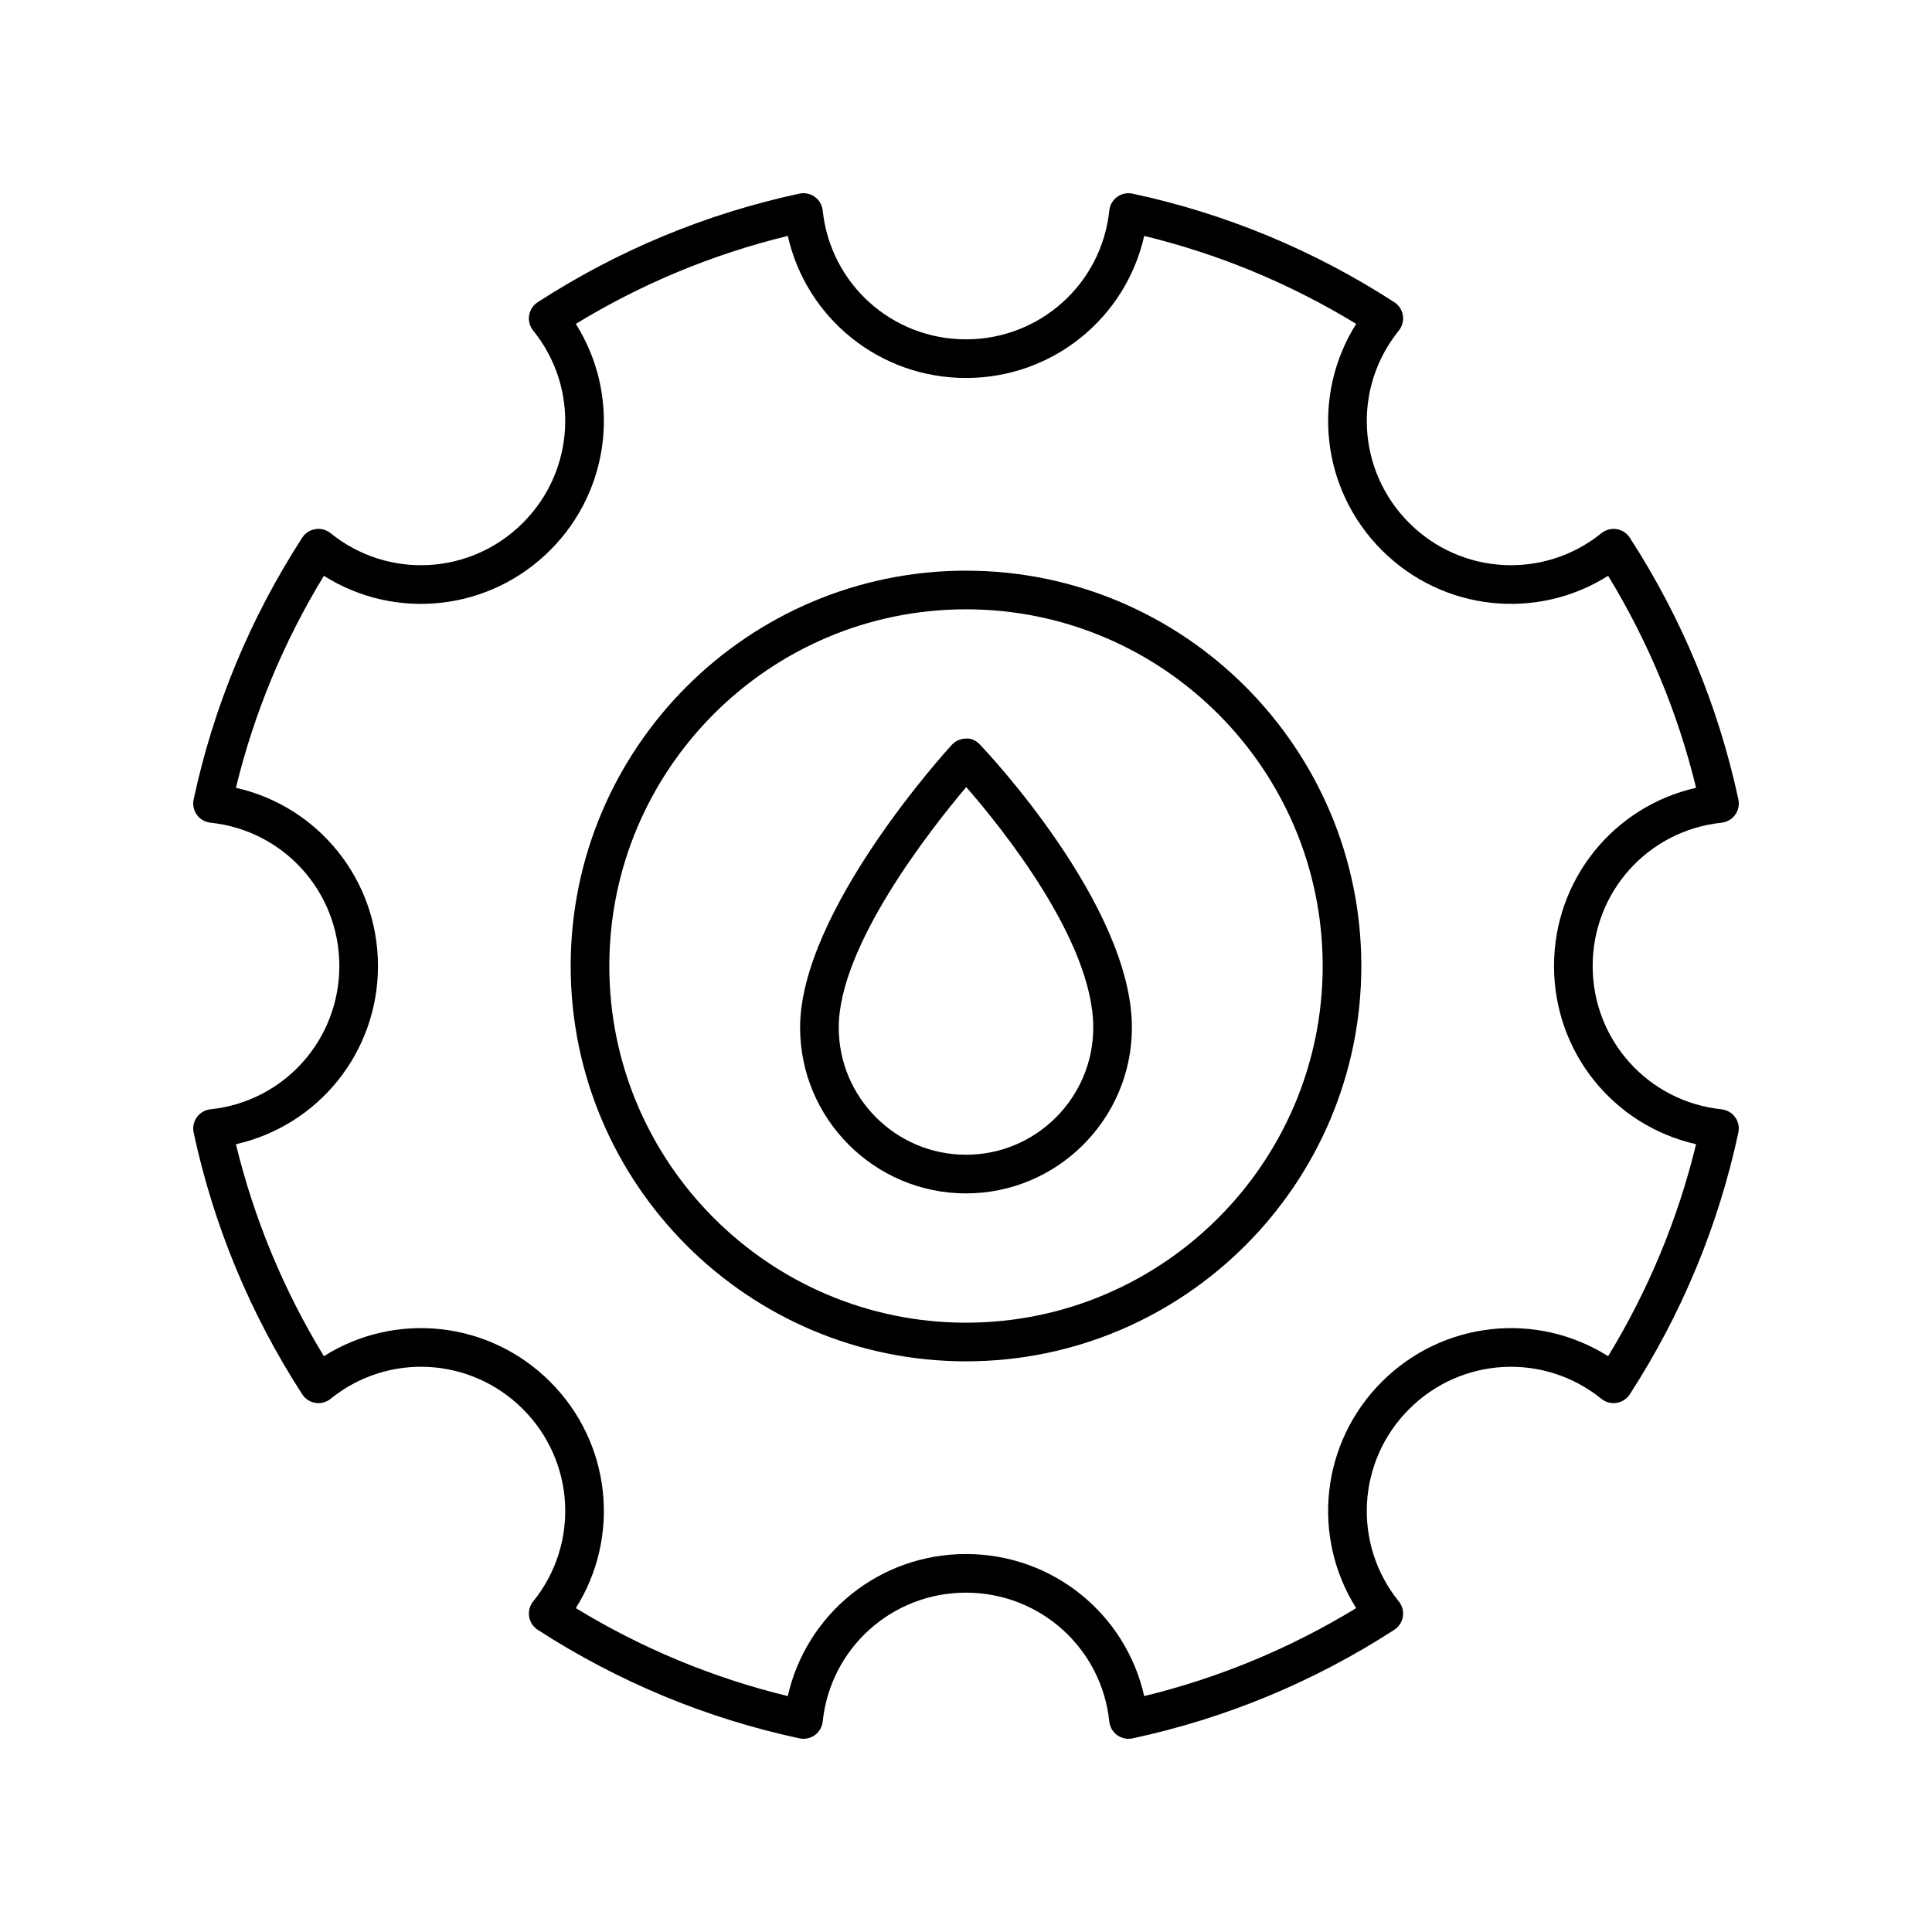 <svg height='100px' width='100px'  fill="#000000" xmlns="http://www.w3.org/2000/svg" xmlns:xlink="http://www.w3.org/1999/xlink" version="1.1" x="0px" y="0px" viewBox="0 0 100 100" style="enable-background:new 0 0 100 100;" xml:space="preserve"><style type="text/css">
	.st0{fill:none;stroke:#000000;stroke-width:2;stroke-linecap:round;stroke-linejoin:round;stroke-miterlimit:10;}
</style><path d="M50,61.77c4.734,0,8.587-3.853,8.587-8.587c0-6.319-7.542-14.306-7.863-14.642  c-0.19-0.2-0.455-0.344-0.733-0.311c-0.277,0.003-0.54,0.12-0.728,0.324  c-0.32,0.35-7.85,8.634-7.85,14.628C41.413,57.917,45.266,61.77,50,61.77z M50.013,40.739  c1.856,2.129,6.574,7.98,6.574,12.443c0,3.632-2.955,6.587-6.587,6.587s-6.587-2.955-6.587-6.587  C43.413,48.96,48.163,42.928,50.013,40.739z"></path><path d="M10.896,57.417c-0.282,0.029-0.539,0.178-0.705,0.407c-0.167,0.229-0.228,0.52-0.168,0.797  c1.035,4.823,2.926,9.381,5.619,13.547c0.154,0.238,0.402,0.399,0.682,0.444  c0.28,0.047,0.566-0.03,0.787-0.21c2.969-2.4,7.249-2.172,9.954,0.533  c2.704,2.704,2.934,6.983,0.533,9.954c-0.179,0.221-0.255,0.507-0.21,0.787  c0.045,0.279,0.206,0.527,0.444,0.682c4.166,2.693,8.724,4.584,13.547,5.619  c0.275,0.059,0.567-0.001,0.797-0.168c0.229-0.166,0.378-0.423,0.407-0.705  C42.983,85.303,46.172,82.436,50,82.436s7.017,2.867,7.417,6.669c0.029,0.282,0.178,0.539,0.407,0.705  C57.996,89.935,58.202,90,58.411,90c0.07,0,0.141-0.008,0.21-0.022  c4.823-1.035,9.381-2.926,13.547-5.619c0.238-0.154,0.399-0.402,0.444-0.682  c0.045-0.28-0.031-0.566-0.21-0.787c-2.4-2.971-2.171-7.25,0.533-9.954  c2.705-2.705,6.985-2.933,9.954-0.533c0.222,0.18,0.507,0.257,0.787,0.21  c0.279-0.045,0.527-0.206,0.682-0.444c2.693-4.166,4.584-8.724,5.619-13.547  c0.06-0.277-0.001-0.567-0.168-0.797c-0.166-0.229-0.423-0.378-0.705-0.407  C85.303,57.017,82.436,53.828,82.436,50s2.867-7.017,6.669-7.417c0.282-0.029,0.539-0.178,0.705-0.407  c0.167-0.229,0.228-0.52,0.168-0.797c-1.035-4.823-2.926-9.381-5.619-13.547  c-0.154-0.238-0.402-0.399-0.682-0.444c-0.28-0.045-0.565,0.031-0.787,0.21  c-2.97,2.398-7.25,2.172-9.954-0.533c-2.704-2.704-2.934-6.983-0.533-9.954  c0.179-0.221,0.255-0.507,0.21-0.787c-0.045-0.279-0.206-0.527-0.444-0.682  c-4.166-2.693-8.724-4.584-13.547-5.619c-0.274-0.058-0.567,0.001-0.797,0.168  c-0.229,0.166-0.378,0.423-0.407,0.705C57.017,14.697,53.828,17.564,50,17.564  s-7.017-2.867-7.417-6.669c-0.029-0.282-0.178-0.539-0.407-0.705s-0.521-0.225-0.797-0.168  c-4.823,1.035-9.381,2.926-13.547,5.619c-0.238,0.154-0.399,0.402-0.444,0.682  c-0.045,0.28,0.031,0.566,0.21,0.787c2.4,2.971,2.171,7.25-0.533,9.954  c-2.705,2.705-6.985,2.933-9.954,0.533c-0.221-0.179-0.507-0.255-0.787-0.21  c-0.279,0.045-0.527,0.206-0.682,0.444c-2.693,4.166-4.584,8.724-5.619,13.547  c-0.06,0.277,0.001,0.567,0.168,0.797c0.166,0.229,0.423,0.378,0.705,0.407  C14.697,42.983,17.564,46.172,17.564,50S14.697,57.017,10.896,57.417z M19.564,50  c0-4.476-3.091-8.262-7.353-9.224c0.941-3.871,2.469-7.553,4.553-10.972  c3.693,2.331,8.553,1.835,11.714-1.326c3.162-3.162,3.655-8.021,1.326-11.714  c3.419-2.084,7.101-3.611,10.972-4.553c0.962,4.262,4.748,7.353,9.224,7.353  s8.262-3.091,9.224-7.353c3.871,0.941,7.553,2.469,10.972,4.553  c-2.329,3.692-1.836,8.552,1.326,11.714c3.162,3.163,8.023,3.654,11.714,1.326  c2.084,3.419,3.611,7.101,4.553,10.972C83.526,41.738,80.436,45.524,80.436,50  s3.091,8.262,7.353,9.224c-0.941,3.871-2.469,7.553-4.553,10.972  c-3.692-2.331-8.553-1.835-11.714,1.326c-3.162,3.162-3.655,8.021-1.326,11.714  c-3.419,2.084-7.101,3.611-10.972,4.553C58.262,83.526,54.476,80.436,50,80.436  s-8.262,3.091-9.224,7.353c-3.871-0.941-7.553-2.469-10.972-4.553  c2.329-3.692,1.836-8.552-1.326-11.714c-3.162-3.163-8.023-3.655-11.714-1.326  c-2.084-3.419-3.611-7.101-4.553-10.972C16.474,58.262,19.564,54.476,19.564,50z"></path><path d="M50,70.462c11.283,0,20.462-9.179,20.462-20.462S61.283,29.538,50,29.538S29.538,38.717,29.538,50  S38.717,70.462,50,70.462z M50,31.538c10.18,0,18.462,8.282,18.462,18.462S60.18,68.462,50,68.462  S31.538,60.18,31.538,50S39.82,31.538,50,31.538z"></path></svg>